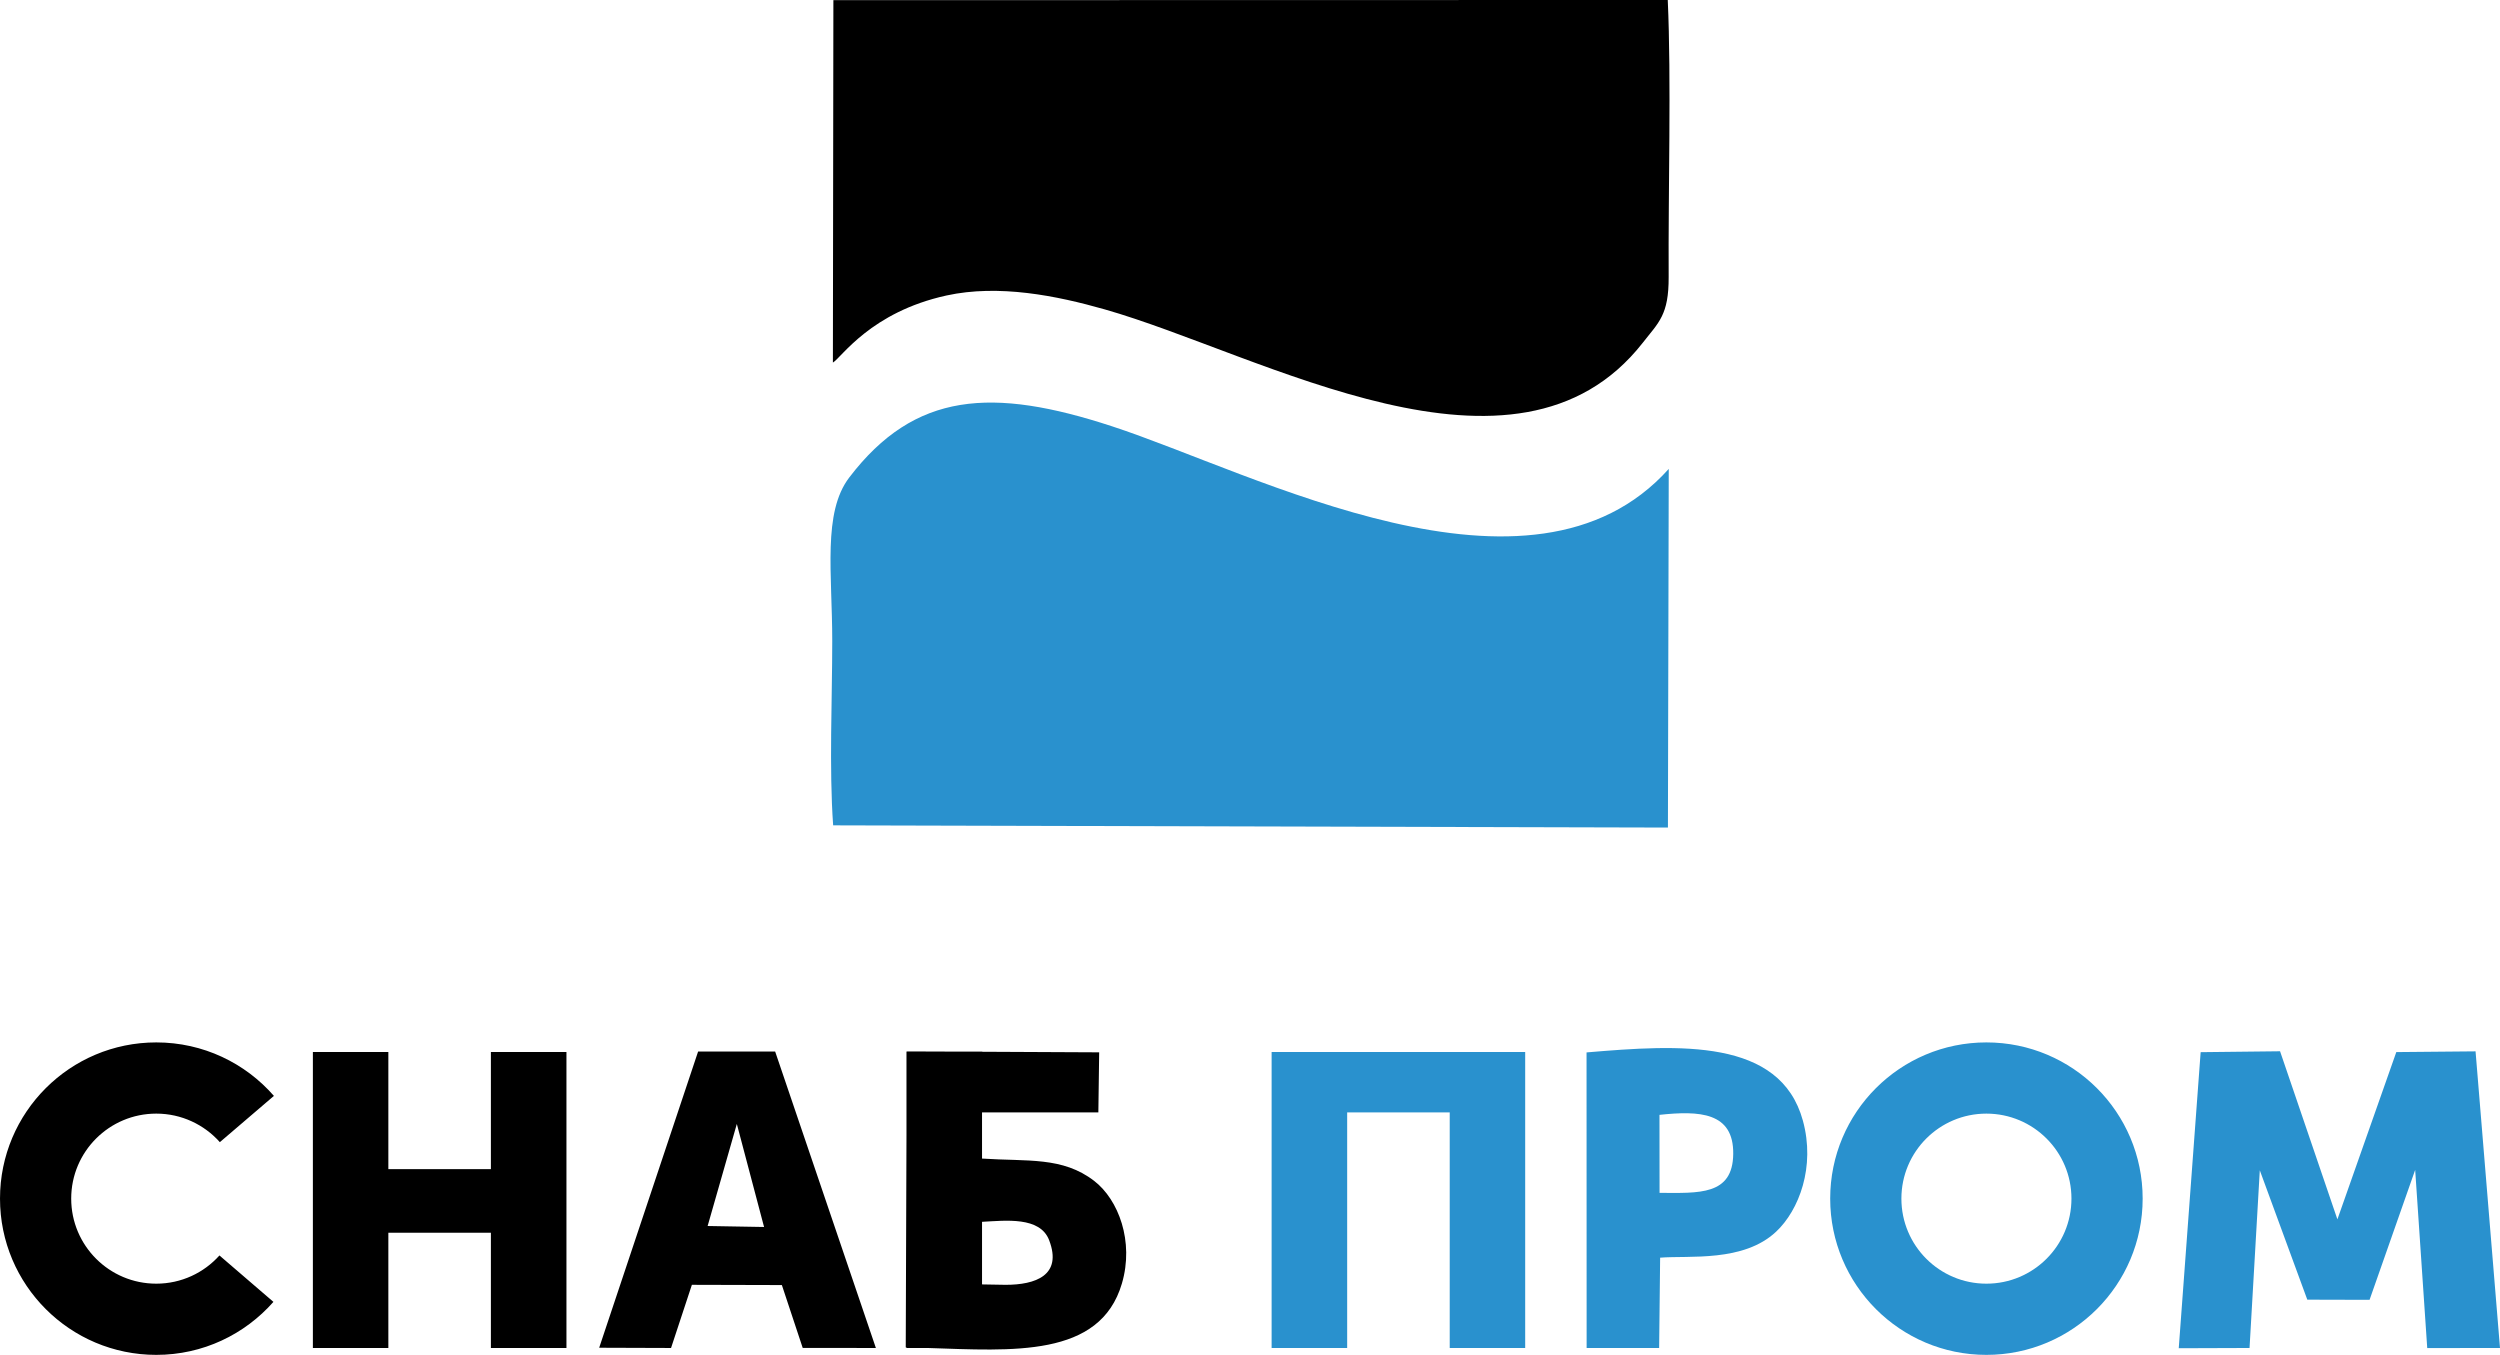 <?xml version="1.0" encoding="UTF-8"?>
<!DOCTYPE svg PUBLIC "-//W3C//DTD SVG 1.1//EN" "http://www.w3.org/Graphics/SVG/1.1/DTD/svg11.dtd">
<!-- Creator: CorelDRAW X8 -->
<svg xmlns="http://www.w3.org/2000/svg" xml:space="preserve" width="304.749mm" height="165.159mm" version="1.1" style="shape-rendering:geometricPrecision; text-rendering:geometricPrecision; image-rendering:optimizeQuality; fill-rule:evenodd; clip-rule:evenodd"
viewBox="0 0 30475 16516"
 xmlns:xlink="http://www.w3.org/1999/xlink">
 <defs>
  <style type="text/css">
   <![CDATA[
    .fil0 {fill:black}
    .fil1 {fill:#2991CE}
   ]]>
  </style>
 </defs>
 <g id="Слой_x0020_1">
  <g id="_2619078410192">
   <path class="fil0" d="M1905 12707c572,0 1085,252 1434,652l-659 564c-190,-213 -467,-348 -775,-348 -573,0 -1037,464 -1037,1036 0,573 464,1037 1037,1037 306,0 581,-133 770,-344l658 566c-349,396 -859,646 -1428,646 -1052,0 -1905,-853 -1905,-1905 0,-1052 853,-1904 1905,-1904zm10354 2955l-288 -5 0 -763c287,-15 707,-67 818,224 164,430 -168,544 -530,544zm-1209 -2843l4 0 0 -2 569 2 348 0 0 2 1428 7 -10 732 -1418 0 0 563c553,37 981,-26 1368,273 295,228 488,737 337,1250 -266,908 -1340,819 -2367,786l-259 0 0 -7 -9 0 9 -2579 0 -1027zm-2068 882l332 1256 -688 -12 356 -1244zm-548 1961l1097 3 254 766 892 1 -1228 -3614 -939 0 -1206 3611 876 3 254 -770zm-4620 -2838l920 0 0 736 0 692 1250 0 0 -692 0 -736 913 0 8 0 0 3608 -921 0 0 -906 0 -499 -1250 0 0 499 0 906 -920 0 0 -3608z"/>
   <g>
    <path class="fil0" d="M10153 4420c107,-64 460,-615 1385,-818 637,-139 1340,2 1927,169 1917,546 5015,2378 6559,409 197,-252 319,-340 317,-804 -6,-1050 33,-2400 -11,-3376l-10171 2 -6 4418z"/>
    <path class="fil1" d="M10156 10061l10176 27 10 -4372c-1675,1869 -5046,49 -6788,-520 -1457,-477 -2402,-424 -3202,625 -326,428 -207,1167 -207,1993 0,713 -39,1549 11,2247z"/>
   </g>
   <path class="fil1" d="M27547 14266l579 1577 759 2 556 -1584 147 2172 887 -1 -298 -3616 -966 9 -718 2039 -699 -2049 -968 11 -267 3609 863 -3 125 -2166zm-12046 -1442l921 0 1250 0 912 0 8 0 0 3608 -920 0 0 -2872 -1250 0 0 2872 -921 0 0 -3608zm4728 766c486,-52 905,-34 899,476 -5,509 -419,477 -898,475l-1 -951zm8 1741c357,-28 1015,57 1413,-316 280,-262 482,-792 327,-1355 -276,-1006 -1506,-927 -2637,-831l1 3603 884 0 12 -1101zm3977 -2624c1052,0 1905,852 1905,1904 0,1052 -853,1905 -1905,1905 -1052,0 -1904,-853 -1904,-1905 0,-1052 852,-1904 1904,-1904zm0 868c573,0 1037,464 1037,1036 0,573 -464,1037 -1037,1037 -572,0 -1036,-464 -1036,-1037 0,-572 464,-1036 1036,-1036z"/>
  </g>
 </g>
</svg>
